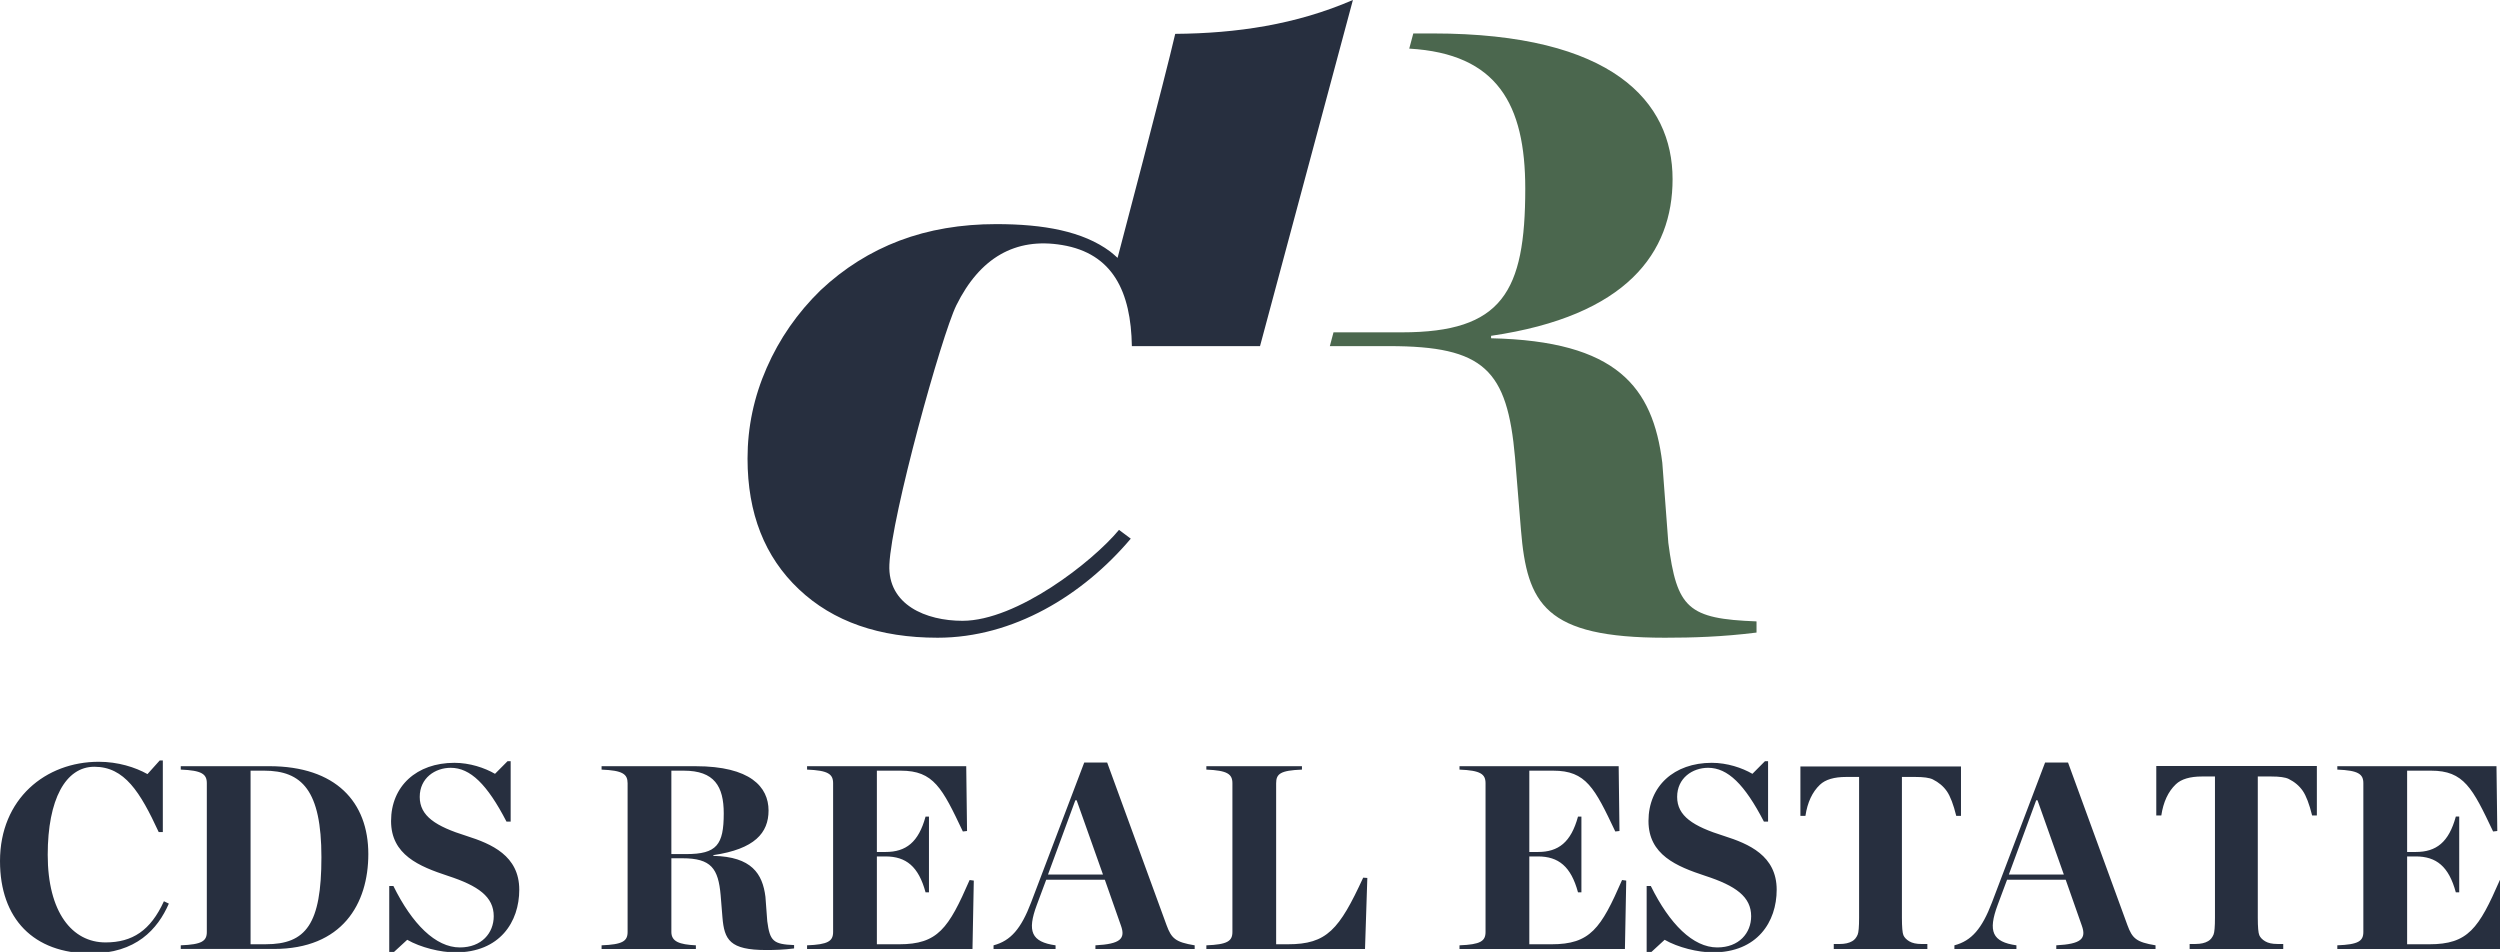 <svg viewBox="0 0 281 107" xmlns="http://www.w3.org/2000/svg"><path d="M132.094 3.806c-1.083 4.737-6.479 25.18-6.479 25.18-.273-.245-.535-.487-.839-.719-3.06-2.273-7.469-3.076-12.786-3.076-3.979 0-7.596.617-10.872 1.852-3.282 1.244-6.243 3.099-8.879 5.575-2.612 2.548-4.629 5.451-6.063 8.729-1.44 3.276-2.153 6.672-2.153 10.199 0 6.159 1.928 11.055 5.773 14.687 3.841 3.636 9.049 5.448 15.592 5.448 8.498 0 16.31-4.744 21.711-11.135l-1.323-.988c-2.969 3.587-11.482 10.221-17.594 10.221-4.099 0-8.411-1.791-8.216-6.309.237-5.492 5.857-25.732 7.521-29.143 2.637-5.344 6.633-7.664 11.885-6.787 5.722.945 7.748 5.263 7.85 11.364h14.405l10.44-38.905c-6.419 2.78-13.099 3.752-19.973 3.807z" fill="#272F3F"/><path d="M187.521 61.028l-.678-9.011c-1.062-8.533-5.098-13.689-19.246-13.995v-.276c15.29-2.235 20.4-9.367 20.4-17.609 0-8.713-6.739-16.377-26.948-16.377h-2.195l-.456 1.705c9.909.568 13.041 6.271 13.041 15.737 0 11.631-2.593 16.153-13.861 16.153h-7.693l-.411 1.549h6.664c10.683 0 13.281 2.649 14.151 12.527l.666 8.135c.683 8.328 2.694 12.115 16.183 12.115 3.071 0 6.44-.096 10.295-.58v-1.256c-7.71-.291-8.948-1.46-9.912-8.817z" fill="#4B674E"/><path d="M0 96.791c0-7.011 5.128-11.167 11.099-11.167 2.167 0 4.101.615 5.477 1.385l1.377-1.533h.349v8.047h-.464c-2.087-4.513-3.841-7.339-7.237-7.339-3.221 0-5.237 3.651-5.237 9.901 0 6.458 2.751 9.844 6.496 9.844 3.015 0 5.061-1.329 6.564-4.628l.555.266c-1.26 2.888-3.689 5.601-8.785 5.601-6.412 0-10.193-3.893-10.193-10.377zm123.974 1.505l-2.959-8.344h-.148l-3.073 8.344h6.18zm.208.585h-6.588l-1.057 2.834c-1.107 2.972-.612 4.157 2.109 4.54v.411h-6.972v-.411c1.936-.505 3.107-1.888 4.217-4.805l5.976-15.739h2.579l6.673 18.273c.552 1.5.998 1.914 3.162 2.271v.411h-11.156v-.411c2.813-.149 3.398-.74 2.87-2.213l-1.813-5.16zm-47.049-2.882c3.427 0 4.216-1.033 4.216-4.571 0-3.039-1.057-4.804-4.479-4.804h-1.409v9.375h1.672zm-1.672 8.75c0 1.092.909 1.414 2.755 1.505v.412h-10.599v-.412c2.373-.091 2.925-.473 2.925-1.505v-16.711c0-1.028-.552-1.443-2.925-1.533v-.383h10.571c6.148 0 8.197 2.331 8.197 4.981 0 2.508-1.555 4.333-6.205 5.013v.083c4.303.095 5.532 2.005 5.855 4.603l.205 2.741c.295 2.238.672 2.592 3.016 2.683v.38c-1.172.148-2.199.177-3.133.177-4.101 0-4.713-1.15-4.921-3.685l-.201-2.473c-.265-3.006-1.055-4.156-4.304-4.156h-1.235v8.28zm60.133 1.506c2.372-.091 2.929-.474 2.929-1.506v-16.71c0-1.029-.557-1.443-2.929-1.535v-.383h10.745v.383c-2.428.092-2.901.475-2.901 1.535v18.097h1.317c4.396 0 5.771-1.651 8.467-7.487l.465.031-.26 7.989h-17.833v-.412zm-91.844-6.665h.469c2.109 4.276 4.747 6.902 7.465 6.902 2.461 0 3.811-1.626 3.811-3.511 0-2.183-1.729-3.419-5.157-4.536-3.224-1.063-6.383-2.36-6.383-6.16 0-3.921 2.873-6.544 7.115-6.544 1.729 0 3.399.56 4.568 1.237l1.407-1.416h.353v6.783h-.471c-2.167-4.189-4.068-6.044-6.265-6.044-1.756 0-3.485 1.147-3.485 3.271 0 2.152 1.789 3.303 5.271 4.391 2.784.885 5.917 2.211 5.917 6.044 0 3.595-2.167 7.043-7.175 7.043-1.672 0-3.927-.557-5.419-1.417l-1.672 1.537h-.349v-7.579zm-13.886 6.544c4.536 0 6.263-2.268 6.263-9.784 0-7.516-2.192-9.727-6.44-9.727h-1.523v19.51h1.7zm-9.547.12c2.372-.092 2.929-.474 2.929-1.505v-16.711c0-1.029-.557-1.443-2.929-1.535v-.383h9.929c7.521 0 11.153 4.04 11.153 9.877 0 5.598-2.927 10.667-10.627 10.667h-10.456v-.411zm70.397.001c2.372-.091 2.927-.474 2.927-1.506v-16.71c0-1.029-.555-1.443-2.927-1.535v-.383h17.89l.091 7.284-.471.055c-2.316-4.891-3.281-6.836-6.972-6.836h-2.692v9.139h.965c2.313 0 3.721-1.092 4.508-3.98h.382v8.519h-.382c-.787-2.919-2.195-4.038-4.508-4.038h-.965v9.873h2.49c4.364 0 5.56-1.768 7.934-7.222l.47.063-.147 7.691h-18.593v-.412zm73.333 0c2.372-.091 2.927-.474 2.927-1.506v-16.71c0-1.029-.555-1.443-2.927-1.535v-.383h17.891l.09 7.284-.47.055c-2.316-4.891-3.282-6.836-6.972-6.836h-2.692v9.139h.965c2.313 0 3.721-1.092 4.508-3.98h.383v8.519h-.383c-.787-2.919-2.195-4.038-4.508-4.038h-.965v9.873h2.489c4.364 0 5.56-1.768 7.935-7.222l.469.063-.147 7.691h-18.593v-.412zm21.036-6.665h.47c2.109 4.276 4.746 6.902 7.465 6.902 2.461 0 3.811-1.626 3.811-3.511 0-2.183-1.73-3.419-5.158-4.536-3.224-1.063-6.382-2.36-6.382-6.16 0-3.921 2.873-6.544 7.114-6.544 1.73 0 3.399.56 4.568 1.237l1.407-1.416h.353v6.783h-.47c-2.167-4.189-4.068-6.044-6.266-6.044-1.756 0-3.485 1.147-3.485 3.271 0 2.152 1.789 3.303 5.271 4.391 2.784.885 5.917 2.211 5.917 6.044 0 3.595-2.167 7.043-7.175 7.043-1.672 0-3.926-.557-5.418-1.417l-1.672 1.537h-.35v-7.579zm35.331-13.44v5.552h-.533c-.316-1.281-.667-2.2-1.052-2.76-.387-.56-.915-1.005-1.587-1.339-.375-.183-1.031-.273-1.968-.273h-1.499v15.825c0 1.05.058 1.706.17 1.967.114.263.336.492.666.687.331.198.784.297 1.358.297h.666v.56h-10.521v-.56h.667c.584 0 1.052-.107 1.409-.317.255-.142.459-.384.607-.727.109-.243.164-.879.164-1.907v-15.825h-1.454c-1.353 0-2.336.293-2.948.877-.861.817-1.402 1.981-1.629 3.495h-.565v-5.552h18.049zm11.56 12.146l-2.959-8.344h-.148l-3.073 8.344h6.18zm.208.585h-6.588l-1.057 2.834c-1.107 2.972-.612 4.157 2.109 4.54v.411h-6.972v-.411c1.936-.505 3.107-1.888 4.217-4.805l5.976-15.739h2.579l6.673 18.273c.552 1.5.998 1.914 3.162 2.271v.411h-11.156v-.411c2.813-.149 3.398-.74 2.87-2.213l-1.813-5.16zm30.532 7.374c2.372-.091 2.926-.474 2.926-1.506v-16.71c0-1.029-.554-1.443-2.926-1.535v-.383h17.89l.091 7.284-.471.055c-2.316-4.891-3.281-6.836-6.972-6.836h-2.692v9.139h.966c2.313 0 3.721-1.092 4.508-3.98h.382v8.519h-.382c-.787-2.919-2.195-4.038-4.508-4.038h-.966v9.873h2.49c4.364 0 5.56-1.768 7.934-7.222l.47.063-.147 7.691h-18.593v-.412zm-2.3-20.16v5.565h-.533c-.316-1.284-.667-2.205-1.052-2.768-.387-.56-.915-1.008-1.587-1.341-.375-.183-1.031-.273-1.968-.273h-1.499v15.867c0 1.052.058 1.71.17 1.974.114.263.336.492.666.687.331.199.784.297 1.358.297h.666v.563h-10.521v-.563h.667c.584 0 1.052-.106 1.409-.317.255-.141.459-.385.607-.729.109-.243.164-.878.164-1.912v-15.867h-1.454c-1.353 0-2.336.293-2.948.88-.861.82-1.402 1.987-1.629 3.503h-.565v-5.565h18.049z" fill="#272F3F"/></svg>